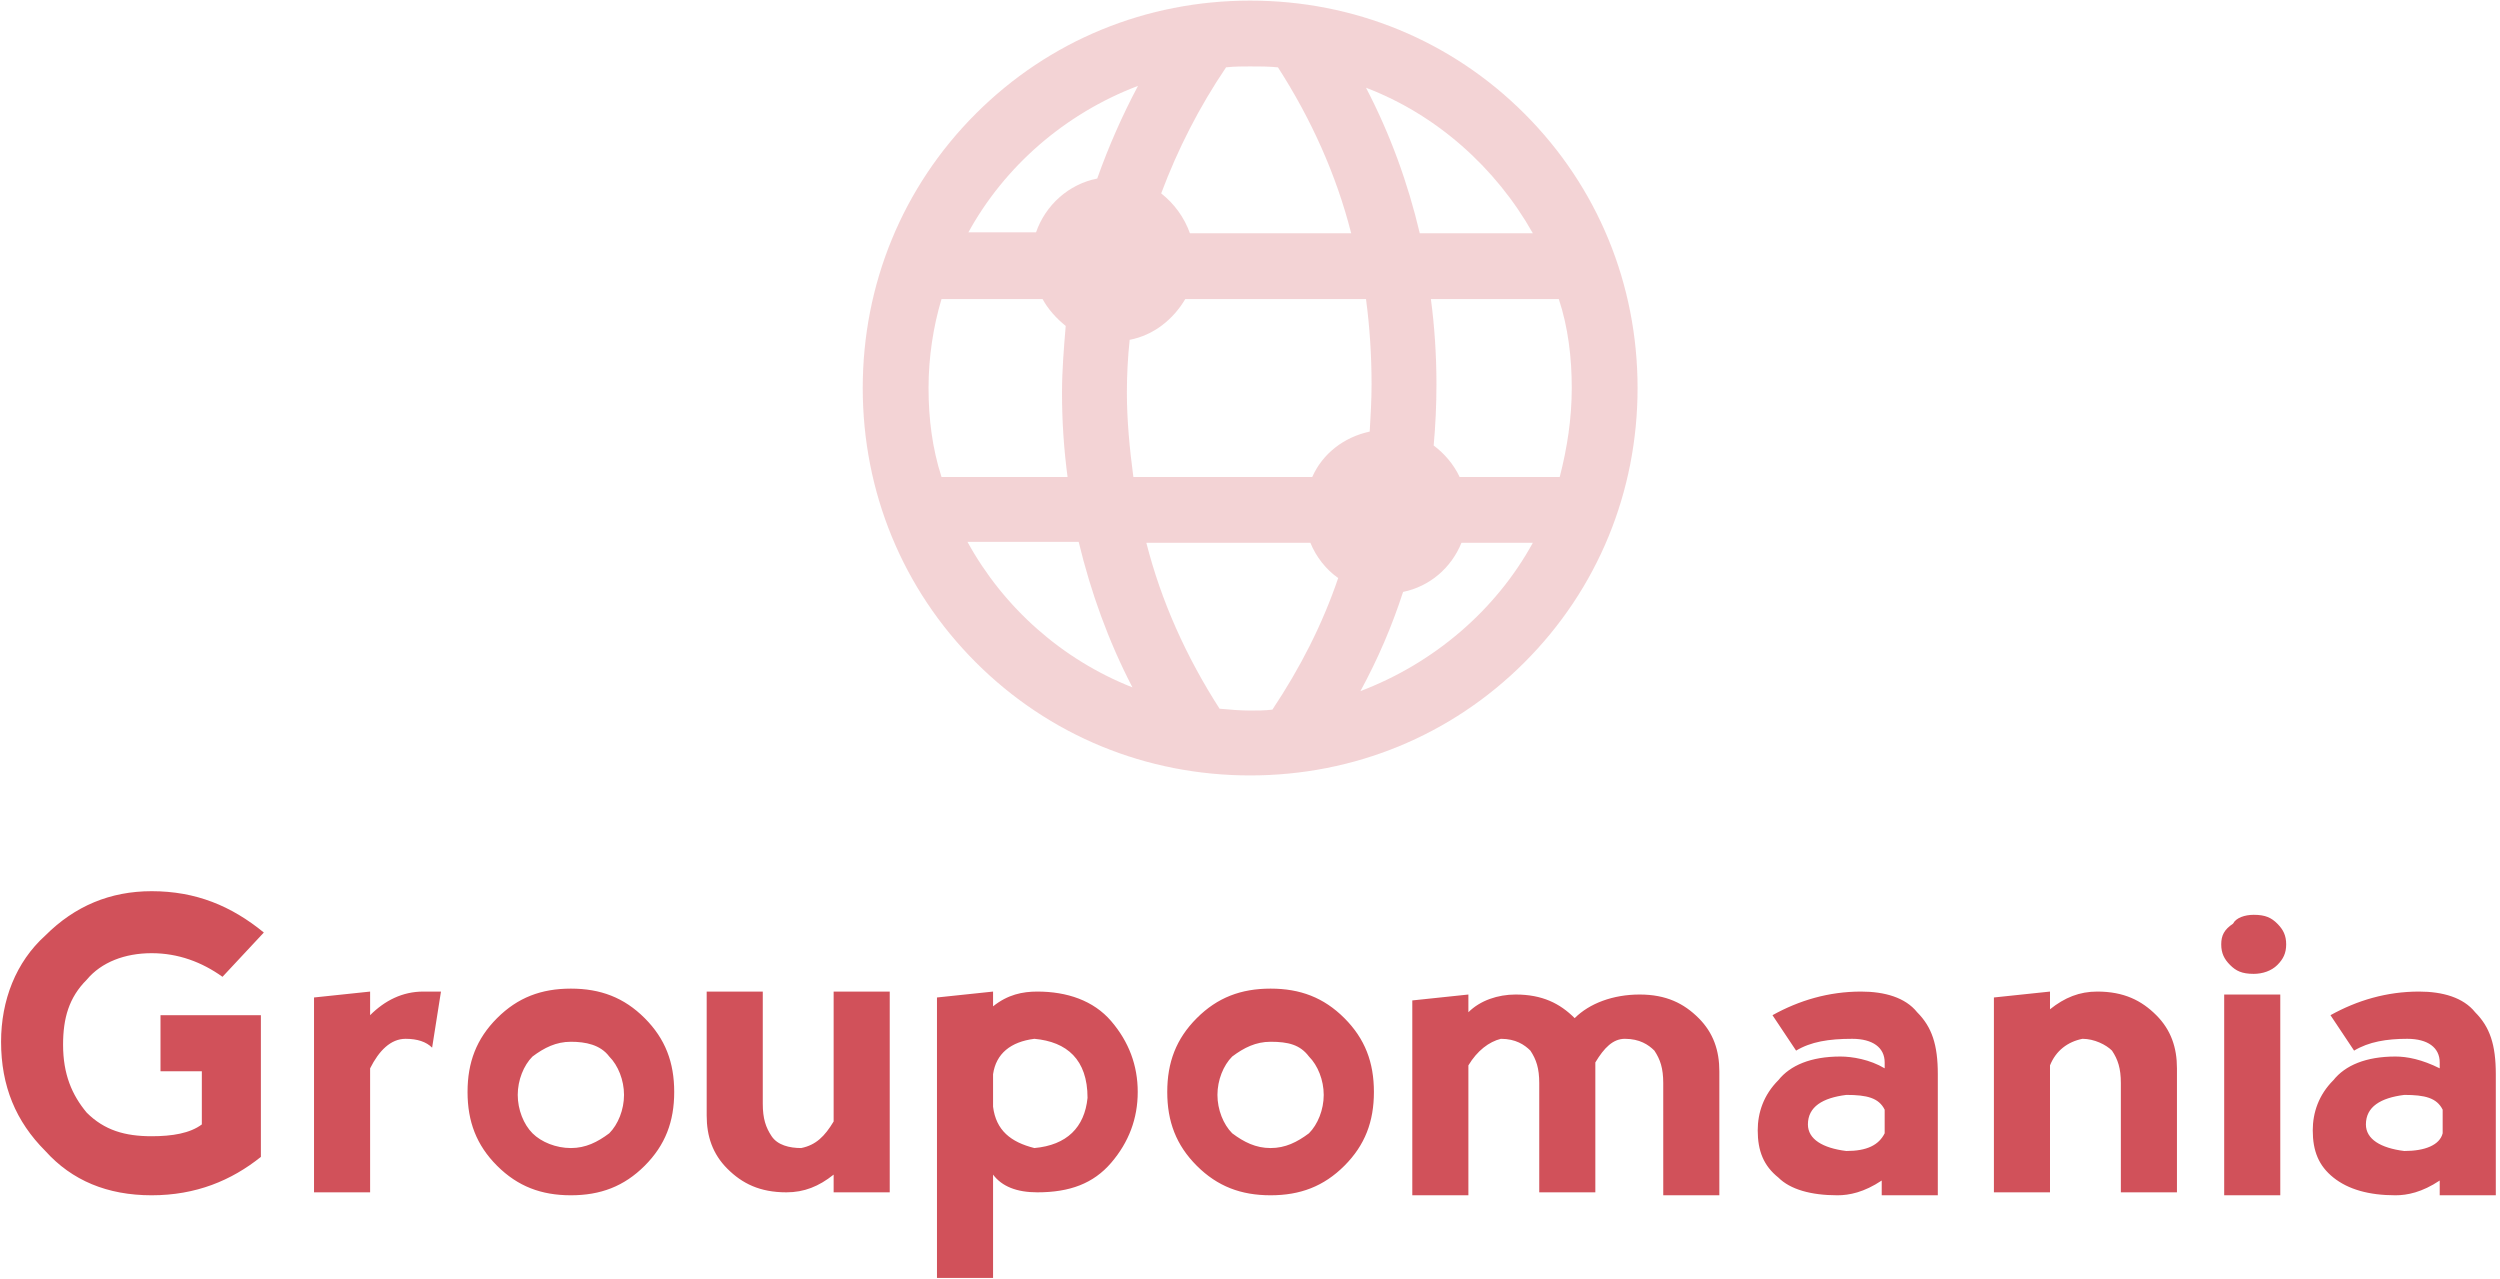 <?xml version="1.0" encoding="utf-8"?>
<!-- Generator: Adobe Illustrator 21.0.2, SVG Export Plug-In . SVG Version: 6.00 Build 0)  -->
<svg version="1.1" id="Calque_1" xmlns="http://www.w3.org/2000/svg" xmlns:xlink="http://www.w3.org/1999/xlink" x="0px" y="0px"
	 viewBox="0 0 237.1 121.3" style="enable-background:new 0 0 237.1 121.3;" xml:space="preserve">
<style type="text/css">
	.st0{fill:#D1515A;}
	.st1{opacity:0.25;fill:#D1515A;}
</style>
<g>
	<g id="_x37_e319840-739a-a0f1-f316-ea813584ba79" transform="matrix(2.8,0,0,2.8,30.622,167.121)">
		<path class="st0" d="M-5.8-19.2L-5.8-19.2c-1.5,0-2.7-0.5-3.6-1.5l0,0l0,0c-1-1-1.5-2.2-1.5-3.7l0,0l0,0c0-1.4,0.5-2.7,1.5-3.6
			l0,0l0,0c1-1,2.2-1.5,3.6-1.5l0,0l0,0c1.5,0,2.7,0.5,3.8,1.4l0,0l-1.4,1.5l0,0c-0.7-0.5-1.5-0.8-2.4-0.8l0,0l0,0
			c-0.9,0-1.7,0.3-2.2,0.9l0,0l0,0c-0.6,0.6-0.8,1.3-0.8,2.2l0,0l0,0c0,1,0.3,1.7,0.8,2.3l0,0l0,0c0.6,0.6,1.3,0.8,2.2,0.8l0,0l0,0
			c0.7,0,1.3-0.1,1.7-0.4l0,0v-1.8l-1.4,0v-1.9h3.4v4.8l0,0C-3.1-19.7-4.3-19.2-5.8-19.2L-5.8-19.2z M1.6-26.1v0.8l0,0
			c0.5-0.5,1.1-0.8,1.8-0.8l0,0l0,0c0.2,0,0.4,0,0.6,0l0,0l-0.3,1.9l0,0c-0.2-0.2-0.5-0.3-0.9-0.3l0,0l0,0c-0.5,0-0.9,0.4-1.2,1l0,0
			v4.2h-1.9v-6.6L1.6-26.1z M8.4-19.2L8.4-19.2c-1,0-1.8-0.3-2.5-1l0,0l0,0c-0.7-0.7-1-1.5-1-2.5l0,0l0,0c0-1,0.3-1.8,1-2.5l0,0l0,0
			c0.7-0.7,1.5-1,2.5-1l0,0l0,0c1,0,1.8,0.3,2.5,1l0,0l0,0c0.7,0.7,1,1.5,1,2.5l0,0l0,0c0,1-0.3,1.8-1,2.5l0,0l0,0
			C10.2-19.5,9.4-19.2,8.4-19.2L8.4-19.2z M8.4-20.8L8.4-20.8L8.4-20.8c0.5,0,0.9-0.2,1.3-0.5l0,0l0,0c0.3-0.3,0.5-0.8,0.5-1.3l0,0
			l0,0c0-0.5-0.2-1-0.5-1.3l0,0l0,0c-0.3-0.4-0.8-0.5-1.3-0.5l0,0l0,0c-0.5,0-0.9,0.2-1.3,0.5l0,0l0,0c-0.3,0.3-0.5,0.8-0.5,1.3l0,0
			l0,0c0,0.5,0.2,1,0.5,1.3l0,0l0,0C7.4-21,7.9-20.8,8.4-20.8z M17.3-21.7L17.3-21.7v-4.4h1.9v6.8h-1.9v-0.6l0,0
			c-0.5,0.4-1,0.6-1.6,0.6l0,0l0,0c-0.9,0-1.5-0.3-2-0.8l0,0l0,0c-0.5-0.5-0.7-1.1-0.7-1.8l0,0v-4.2h1.9v3.8l0,0
			c0,0.5,0.1,0.8,0.3,1.1l0,0l0,0c0.2,0.3,0.6,0.4,1,0.4l0,0l0,0C16.7-20.9,17-21.2,17.3-21.7z M22.7-16.4l-1.9,0v-9.5l1.9-0.2v0.5
			l0,0c0.5-0.4,1-0.5,1.5-0.5l0,0l0,0c1,0,1.9,0.3,2.5,1l0,0l0,0c0.6,0.7,0.9,1.5,0.9,2.4l0,0l0,0c0,0.9-0.3,1.7-0.9,2.4l0,0l0,0
			c-0.6,0.7-1.4,1-2.5,1l0,0l0,0c-0.7,0-1.2-0.2-1.5-0.6l0,0V-16.4z M22.7-23.3L22.7-23.3v1.1l0,0c0.1,0.8,0.6,1.2,1.4,1.4l0,0l0,0
			c1.1-0.1,1.7-0.7,1.8-1.7l0,0l0,0c0-1.3-0.7-1.9-1.8-2l0,0l0,0C23.3-24.4,22.8-24,22.7-23.3z M32.1-19.2L32.1-19.2
			c-1,0-1.8-0.3-2.5-1l0,0l0,0c-0.7-0.7-1-1.5-1-2.5l0,0l0,0c0-1,0.3-1.8,1-2.5l0,0l0,0c0.7-0.7,1.5-1,2.5-1l0,0l0,0
			c1,0,1.8,0.3,2.5,1l0,0l0,0c0.7,0.7,1,1.5,1,2.5l0,0l0,0c0,1-0.3,1.8-1,2.5l0,0l0,0C33.9-19.5,33.1-19.2,32.1-19.2L32.1-19.2z
			 M32.1-20.8L32.1-20.8L32.1-20.8c0.5,0,0.9-0.2,1.3-0.5l0,0l0,0c0.3-0.3,0.5-0.8,0.5-1.3l0,0l0,0c0-0.5-0.2-1-0.5-1.3l0,0l0,0
			c-0.3-0.4-0.7-0.5-1.3-0.5l0,0l0,0c-0.5,0-0.9,0.2-1.3,0.5l0,0l0,0c-0.3,0.3-0.5,0.8-0.5,1.3l0,0l0,0c0,0.5,0.2,1,0.5,1.3l0,0l0,0
			C31.2-21,31.6-20.8,32.1-20.8z M38.8-23.6L38.8-23.6v4.4h-1.9v-6.6l1.9-0.2v0.6l0,0c0.4-0.4,1-0.6,1.6-0.6l0,0l0,0
			c0.9,0,1.5,0.3,2,0.8l0,0l0,0c0.5-0.5,1.3-0.8,2.2-0.8l0,0l0,0c0.9,0,1.5,0.3,2,0.8l0,0l0,0c0.5,0.5,0.7,1.1,0.7,1.8l0,0v4.2h-1.9
			V-23l0,0c0-0.5-0.1-0.8-0.3-1.1l0,0l0,0c-0.2-0.2-0.5-0.4-1-0.4l0,0l0,0c-0.4,0-0.7,0.3-1,0.8l0,0l0,0c0,0.1,0,0.3,0,0.4l0,0v4
			h-1.9V-23l0,0c0-0.5-0.1-0.8-0.3-1.1l0,0l0,0c-0.2-0.2-0.5-0.4-1-0.4l0,0l0,0C39.5-24.4,39.1-24.1,38.8-23.6z M49.9-24.1l-0.8-1.2
			l0,0c0.9-0.5,1.9-0.8,3-0.8l0,0l0,0c0.8,0,1.5,0.2,1.9,0.7l0,0l0,0c0.5,0.5,0.7,1.1,0.7,2.1l0,0v4.1h-1.9v-0.5l0,0
			c-0.6,0.4-1.1,0.5-1.5,0.5l0,0l0,0c-0.9,0-1.6-0.2-2-0.6l0,0l0,0c-0.5-0.4-0.7-0.9-0.7-1.6l0,0l0,0c0-0.6,0.2-1.2,0.7-1.7l0,0l0,0
			c0.4-0.5,1.1-0.8,2.1-0.8l0,0l0,0c0.4,0,1,0.1,1.5,0.4l0,0v-0.2l0,0c0-0.5-0.4-0.8-1.1-0.8l0,0l0,0C51-24.5,50.4-24.4,49.9-24.1
			L49.9-24.1z M52.9-21.3L52.9-21.3v-0.8l0,0c-0.2-0.4-0.6-0.5-1.3-0.5l0,0l0,0c-0.8,0.1-1.3,0.4-1.3,1l0,0l0,0
			c0,0.5,0.5,0.8,1.3,0.9l0,0l0,0C52.3-20.7,52.7-20.9,52.9-21.3z M58.5-23.6L58.5-23.6v4.3h-1.9v-6.6l1.9-0.2v0.6l0,0
			c0.5-0.4,1-0.6,1.6-0.6l0,0l0,0c0.9,0,1.5,0.3,2,0.8l0,0l0,0c0.5,0.5,0.7,1.1,0.7,1.8l0,0v4.2h-1.9V-23l0,0c0-0.5-0.1-0.8-0.3-1.1
			l0,0l0,0c-0.2-0.2-0.6-0.4-1-0.4l0,0l0,0C59.1-24.4,58.7-24.1,58.5-23.6z M66.3-19.2h-1.9v-6.8h1.9V-19.2z M64.3-27.7L64.3-27.7
			L64.3-27.7c0,0.3,0.1,0.5,0.3,0.7l0,0l0,0c0.2,0.2,0.4,0.3,0.8,0.3l0,0l0,0c0.3,0,0.6-0.1,0.8-0.3l0,0l0,0
			c0.2-0.2,0.3-0.4,0.3-0.7l0,0l0,0c0-0.3-0.1-0.5-0.3-0.7l0,0l0,0c-0.2-0.2-0.4-0.3-0.8-0.3l0,0l0,0c-0.3,0-0.6,0.1-0.7,0.3l0,0
			l0,0C64.4-28.2,64.3-28,64.3-27.7z M68.8-24.1l-0.8-1.2l0,0c0.9-0.5,1.9-0.8,3-0.8l0,0l0,0c0.8,0,1.5,0.2,1.9,0.7l0,0l0,0
			c0.5,0.5,0.7,1.1,0.7,2.1l0,0v4.1h-1.9v-0.5l0,0c-0.6,0.4-1.1,0.5-1.5,0.5l0,0l0,0c-0.9,0-1.6-0.2-2.1-0.6l0,0l0,0
			c-0.5-0.4-0.7-0.9-0.7-1.6l0,0l0,0c0-0.6,0.2-1.2,0.7-1.7l0,0l0,0c0.4-0.5,1.1-0.8,2.1-0.8l0,0l0,0c0.4,0,0.9,0.1,1.5,0.4l0,0
			v-0.2l0,0c0-0.5-0.4-0.8-1.1-0.8l0,0l0,0C69.9-24.5,69.3-24.4,68.8-24.1L68.8-24.1z M71.8-21.3L71.8-21.3v-0.8l0,0
			c-0.2-0.4-0.6-0.5-1.3-0.5l0,0l0,0c-0.8,0.1-1.3,0.4-1.3,1l0,0l0,0c0,0.5,0.5,0.8,1.3,0.9l0,0l0,0C71.2-20.7,71.7-20.9,71.8-21.3z
			"/>
	</g>
	
		<g id="_x34_cb061db-73fa-16fe-1d0a-15980590225e_1_" transform="matrix(0.293,0,0,0.293,106.024,82.127)">
		<g>
			<path class="st1" d="M42.8-29.3c33.6,0,65.1-12.9,88.8-36.6c23.7-23.7,36.6-55.2,36.6-88.8s-12.9-65.1-36.6-88.8
				c-23.7-23.7-55.2-36.6-88.8-36.6s-65.1,12.9-88.8,36.6c-23.7,23.7-36.6,55.2-36.6,88.8S-69.7-89.6-46-65.9S9.2-29.3,42.8-29.3z
				 M50-50.6c-2.4,0.3-4.8,0.3-7.2,0.3c-3.3,0-6.6-0.3-9.9-0.6C22.1-67.7,14-85.7,9.2-104.6h53.1c1.8,4.5,5.1,8.7,9,11.4
				C66.2-78.2,59-64.1,50-50.6z M78.5-56.6c5.7-10.5,10.2-21,13.8-32.1c8.7-1.8,15.6-7.8,18.9-15.9h23.1
				C122.3-82.7,102.2-65.6,78.5-56.6z M146.9-154.7c0,9.9-1.5,19.5-3.9,28.8h-32.4c-1.8-3.9-4.8-7.5-8.4-10.2
				c0.6-6.6,0.9-13.2,0.9-19.8c0-9.3-0.6-18.6-1.8-27.6h41.4C145.7-174.5,146.9-164.6,146.9-154.7z M134.3-204.8H97.7
				c-3.9-16.5-9.6-32.1-17.4-47.1C103.1-243.2,122.3-226.1,134.3-204.8z M82.1-155.9c0,5.1-0.3,10.2-0.6,15.3
				c-8.4,1.8-15.3,7.2-18.6,14.7H5c-1.2-9-2.1-18.3-2.1-27.3c0-5.7,0.3-11.4,0.9-17.1c7.8-1.5,14.1-6.6,18-13.2h58.5
				C81.5-174.5,82.1-165.2,82.1-155.9L82.1-155.9z M35-258.5c2.7-0.3,5.4-0.3,7.8-0.3c3,0,6,0,9,0.3c10.8,16.8,18.9,34.8,23.7,53.7
				H23.3c-1.8-5.1-5.1-9.6-9.3-12.9C19.4-232.1,26.3-245.6,35-258.5L35-258.5z M6.5-252.5c-5.1,9.6-9.6,19.8-13.2,30
				c-9.3,1.8-16.8,8.7-19.8,17.4h-21.9C-36.7-226.4-17.2-243.5,6.5-252.5z M-61.3-154.7c0-9.9,1.5-19.8,4.2-28.8h32.7
				c1.8,3.3,4.5,6.3,7.5,8.7c-0.6,7.2-1.2,14.4-1.2,21.6c0,9.3,0.6,18.3,1.8,27.3h-40.8C-60.1-135.2-61.3-144.8-61.3-154.7z
				 M-12.7-104.9c3.9,16.2,9.6,32.1,17.4,47.1c-22.8-9-41.7-25.8-53.4-47.1H-12.7z"/>
		</g>
	</g>
</g>
</svg>
